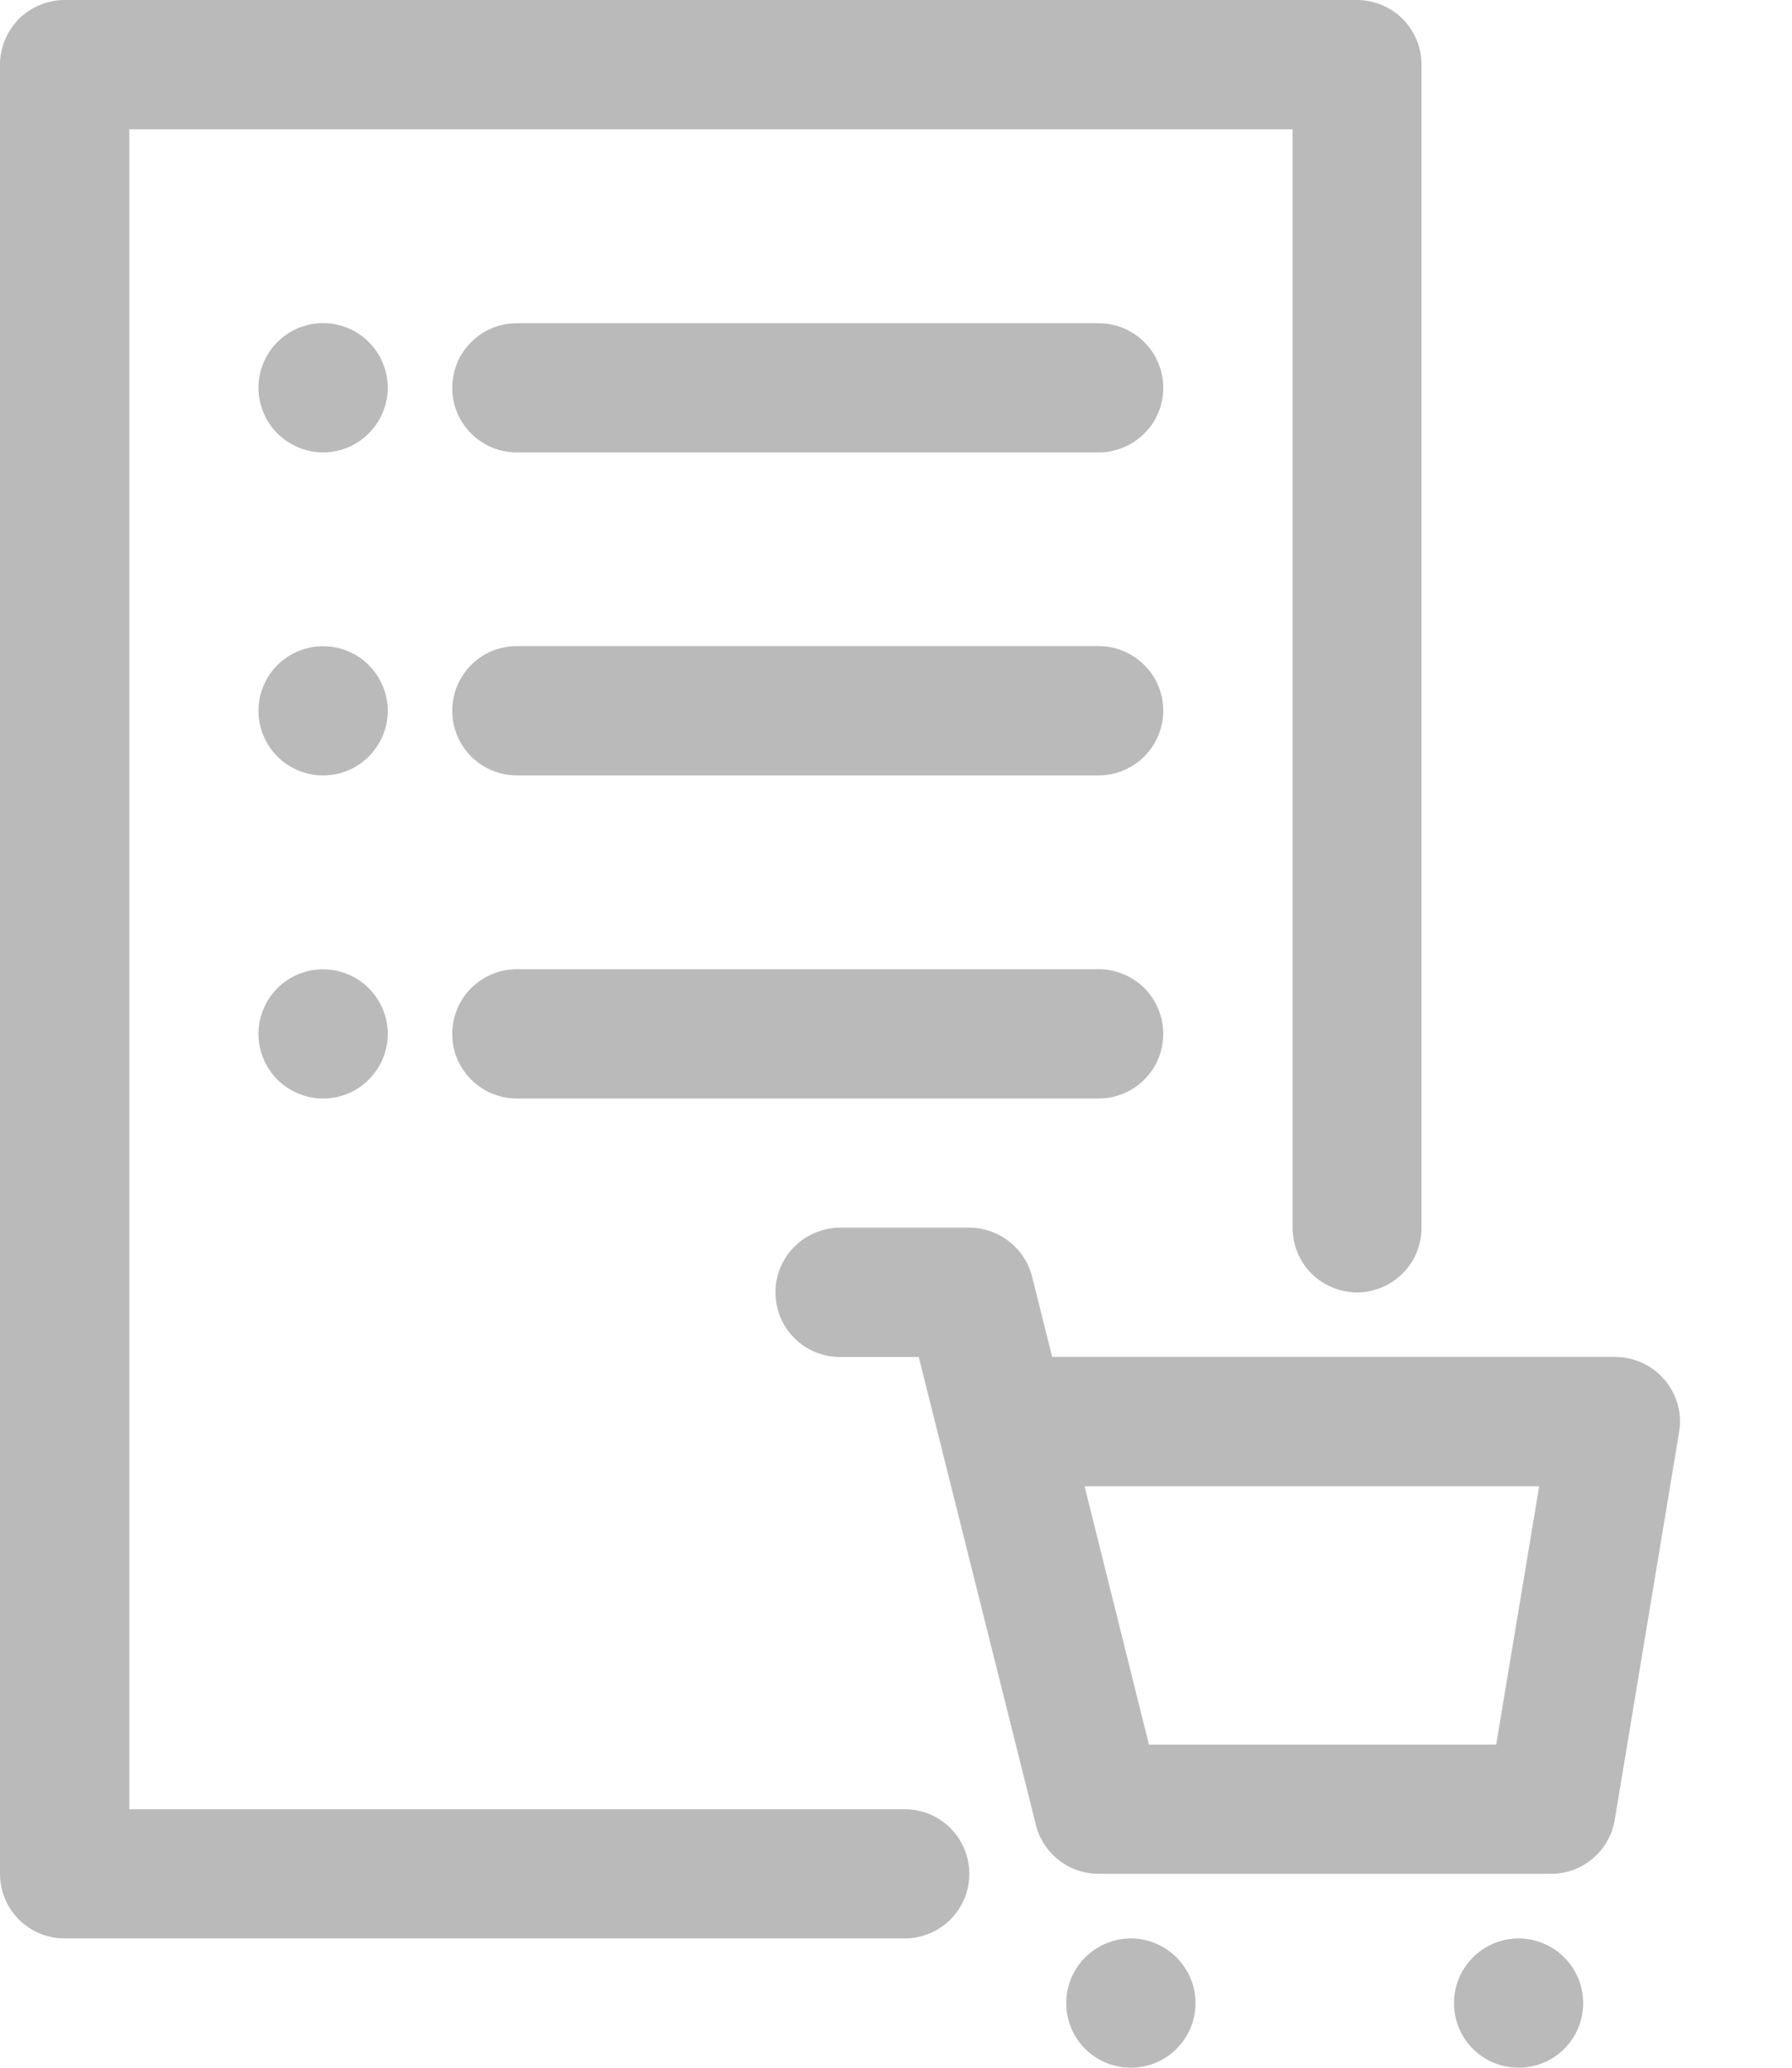 <svg width="13" height="15" viewBox="0 0 13 15" fill="none" xmlns="http://www.w3.org/2000/svg">
<path fill-rule="evenodd" clip-rule="evenodd" d="M0.469 1.8149e-07C0.408 -5.40476e-05 0.347 0.012 0.29 0.036C0.233 0.059 0.181 0.094 0.137 0.137C0.094 0.181 0.059 0.233 0.036 0.29C0.012 0.347 -5.40826e-05 0.408 1.81701e-07 0.469V13.593C6.14206e-06 13.655 0.012 13.716 0.036 13.773C0.059 13.83 0.094 13.881 0.137 13.925C0.181 13.969 0.233 14.003 0.29 14.027C0.347 14.05 0.408 14.062 0.469 14.062H6.563C6.625 14.062 6.686 14.05 6.743 14.026C6.799 14.003 6.851 13.968 6.895 13.925C6.938 13.881 6.973 13.83 6.996 13.773C7.02 13.716 7.032 13.655 7.032 13.593C7.032 13.532 7.02 13.471 6.996 13.414C6.973 13.357 6.938 13.305 6.895 13.262C6.851 13.218 6.799 13.184 6.743 13.16C6.686 13.137 6.625 13.125 6.563 13.125H0.938V0.938H9.377V8.906C9.377 9.031 9.426 9.15 9.513 9.238C9.601 9.325 9.72 9.375 9.844 9.376C9.905 9.376 9.966 9.363 10.023 9.34C10.08 9.316 10.132 9.282 10.175 9.238C10.219 9.195 10.254 9.143 10.277 9.086C10.3 9.029 10.313 8.968 10.312 8.906V0.469C10.313 0.408 10.3 0.347 10.277 0.29C10.253 0.233 10.219 0.181 10.175 0.137C10.132 0.094 10.08 0.059 10.023 0.036C9.966 0.012 9.905 6.10427e-06 9.844 1.8149e-07H0.469ZM2.332 2.344C2.21 2.347 2.094 2.398 2.008 2.486C1.923 2.573 1.875 2.691 1.875 2.813C1.875 2.874 1.887 2.935 1.911 2.992C1.934 3.049 1.969 3.101 2.012 3.144C2.056 3.188 2.108 3.222 2.165 3.246C2.221 3.269 2.282 3.282 2.344 3.282C2.468 3.282 2.588 3.232 2.675 3.144C2.763 3.056 2.813 2.937 2.813 2.813C2.813 2.689 2.763 2.569 2.675 2.481C2.588 2.394 2.468 2.344 2.344 2.344C2.34 2.344 2.336 2.344 2.332 2.344ZM3.75 2.345C3.688 2.345 3.627 2.357 3.57 2.38C3.513 2.404 3.462 2.438 3.418 2.482C3.375 2.525 3.34 2.577 3.316 2.634C3.293 2.691 3.281 2.752 3.281 2.813C3.281 2.875 3.293 2.936 3.316 2.993C3.34 3.05 3.375 3.101 3.418 3.145C3.462 3.188 3.513 3.223 3.57 3.247C3.627 3.27 3.688 3.282 3.75 3.282H7.97C8.032 3.282 8.092 3.27 8.149 3.246C8.206 3.223 8.258 3.188 8.301 3.145C8.345 3.101 8.38 3.05 8.403 2.993C8.427 2.936 8.439 2.875 8.439 2.813C8.439 2.752 8.427 2.691 8.403 2.634C8.38 2.577 8.345 2.525 8.301 2.482C8.258 2.438 8.206 2.404 8.149 2.38C8.092 2.357 8.032 2.345 7.97 2.345H3.75ZM3.75 4.687C3.688 4.687 3.627 4.699 3.57 4.722C3.513 4.746 3.462 4.78 3.418 4.824C3.375 4.868 3.34 4.919 3.316 4.976C3.293 5.033 3.281 5.094 3.281 5.156C3.281 5.217 3.293 5.278 3.316 5.335C3.34 5.392 3.374 5.444 3.418 5.488C3.462 5.531 3.513 5.566 3.57 5.589C3.627 5.613 3.688 5.625 3.75 5.625H7.97C8.032 5.625 8.093 5.613 8.149 5.589C8.206 5.566 8.258 5.531 8.302 5.487C8.345 5.444 8.38 5.392 8.403 5.335C8.427 5.278 8.439 5.217 8.439 5.156C8.439 5.094 8.427 5.033 8.403 4.976C8.38 4.919 8.345 4.868 8.301 4.824C8.258 4.781 8.206 4.746 8.149 4.723C8.092 4.699 8.032 4.687 7.97 4.687H3.75ZM2.332 4.688C2.21 4.691 2.094 4.742 2.008 4.829C1.923 4.917 1.875 5.034 1.875 5.157C1.875 5.218 1.887 5.279 1.911 5.336C1.934 5.393 1.969 5.444 2.012 5.488C2.056 5.532 2.108 5.566 2.165 5.59C2.221 5.613 2.282 5.625 2.344 5.625C2.468 5.625 2.588 5.576 2.675 5.488C2.763 5.4 2.813 5.281 2.813 5.157C2.813 5.032 2.763 4.913 2.675 4.825C2.588 4.737 2.468 4.688 2.344 4.688C2.34 4.688 2.336 4.688 2.332 4.688ZM3.75 7.031C3.688 7.031 3.627 7.043 3.57 7.067C3.513 7.09 3.462 7.125 3.418 7.168C3.374 7.212 3.34 7.264 3.316 7.321C3.293 7.378 3.281 7.439 3.281 7.5C3.281 7.562 3.293 7.623 3.316 7.68C3.34 7.737 3.375 7.788 3.418 7.832C3.462 7.875 3.513 7.91 3.57 7.933C3.627 7.957 3.688 7.969 3.75 7.969H7.97C8.032 7.969 8.092 7.957 8.149 7.933C8.206 7.91 8.258 7.875 8.301 7.832C8.345 7.788 8.38 7.736 8.403 7.68C8.427 7.623 8.439 7.562 8.439 7.5C8.439 7.439 8.427 7.378 8.403 7.321C8.38 7.264 8.345 7.212 8.302 7.168C8.258 7.125 8.206 7.09 8.149 7.067C8.093 7.043 8.032 7.031 7.97 7.031H3.75ZM2.332 7.032C2.21 7.035 2.094 7.085 2.008 7.173C1.923 7.261 1.875 7.378 1.875 7.5C1.875 7.562 1.887 7.623 1.911 7.68C1.934 7.736 1.969 7.788 2.012 7.832C2.056 7.875 2.108 7.91 2.165 7.933C2.221 7.957 2.282 7.969 2.344 7.969C2.468 7.969 2.588 7.92 2.675 7.832C2.763 7.744 2.813 7.625 2.813 7.5C2.813 7.376 2.763 7.257 2.675 7.169C2.588 7.081 2.468 7.032 2.344 7.032C2.34 7.031 2.336 7.031 2.332 7.032ZM6.094 8.906C6.033 8.906 5.972 8.919 5.915 8.942C5.858 8.966 5.806 9 5.763 9.044C5.719 9.087 5.685 9.139 5.661 9.196C5.638 9.253 5.625 9.314 5.626 9.376C5.626 9.437 5.638 9.498 5.661 9.555C5.685 9.612 5.719 9.664 5.763 9.707C5.806 9.751 5.858 9.785 5.915 9.809C5.972 9.832 6.033 9.844 6.094 9.844H6.665L7.515 13.239C7.54 13.34 7.599 13.43 7.681 13.494C7.764 13.559 7.865 13.593 7.97 13.593H11.251C11.362 13.594 11.469 13.555 11.554 13.483C11.639 13.411 11.696 13.312 11.714 13.202L12.181 10.389C12.192 10.322 12.189 10.253 12.171 10.188C12.152 10.123 12.12 10.062 12.076 10.01C12.032 9.958 11.978 9.917 11.916 9.888C11.854 9.859 11.787 9.844 11.719 9.844H7.633L7.487 9.261C7.462 9.16 7.403 9.07 7.32 9.006C7.238 8.941 7.136 8.906 7.032 8.906L6.094 8.906ZM7.868 10.782H11.166L10.854 12.656H8.335L7.868 10.782ZM8.192 14.062C8.07 14.066 7.954 14.116 7.868 14.204C7.783 14.291 7.735 14.409 7.735 14.531C7.735 14.656 7.784 14.775 7.872 14.863C7.96 14.951 8.08 15 8.204 15C8.328 15 8.447 14.951 8.535 14.863C8.623 14.775 8.673 14.656 8.673 14.531C8.673 14.407 8.623 14.288 8.535 14.2C8.447 14.112 8.328 14.062 8.204 14.062C8.2 14.062 8.196 14.062 8.192 14.062ZM11.005 14.062C10.883 14.066 10.766 14.116 10.681 14.204C10.596 14.291 10.548 14.409 10.548 14.531C10.548 14.656 10.597 14.775 10.685 14.863C10.773 14.951 10.892 15 11.017 15C11.141 15 11.26 14.951 11.348 14.863C11.436 14.775 11.485 14.656 11.485 14.531C11.485 14.407 11.436 14.288 11.348 14.2C11.26 14.112 11.141 14.062 11.017 14.062C11.013 14.062 11.009 14.062 11.005 14.062Z" fill="#BABABA"/>
</svg>
